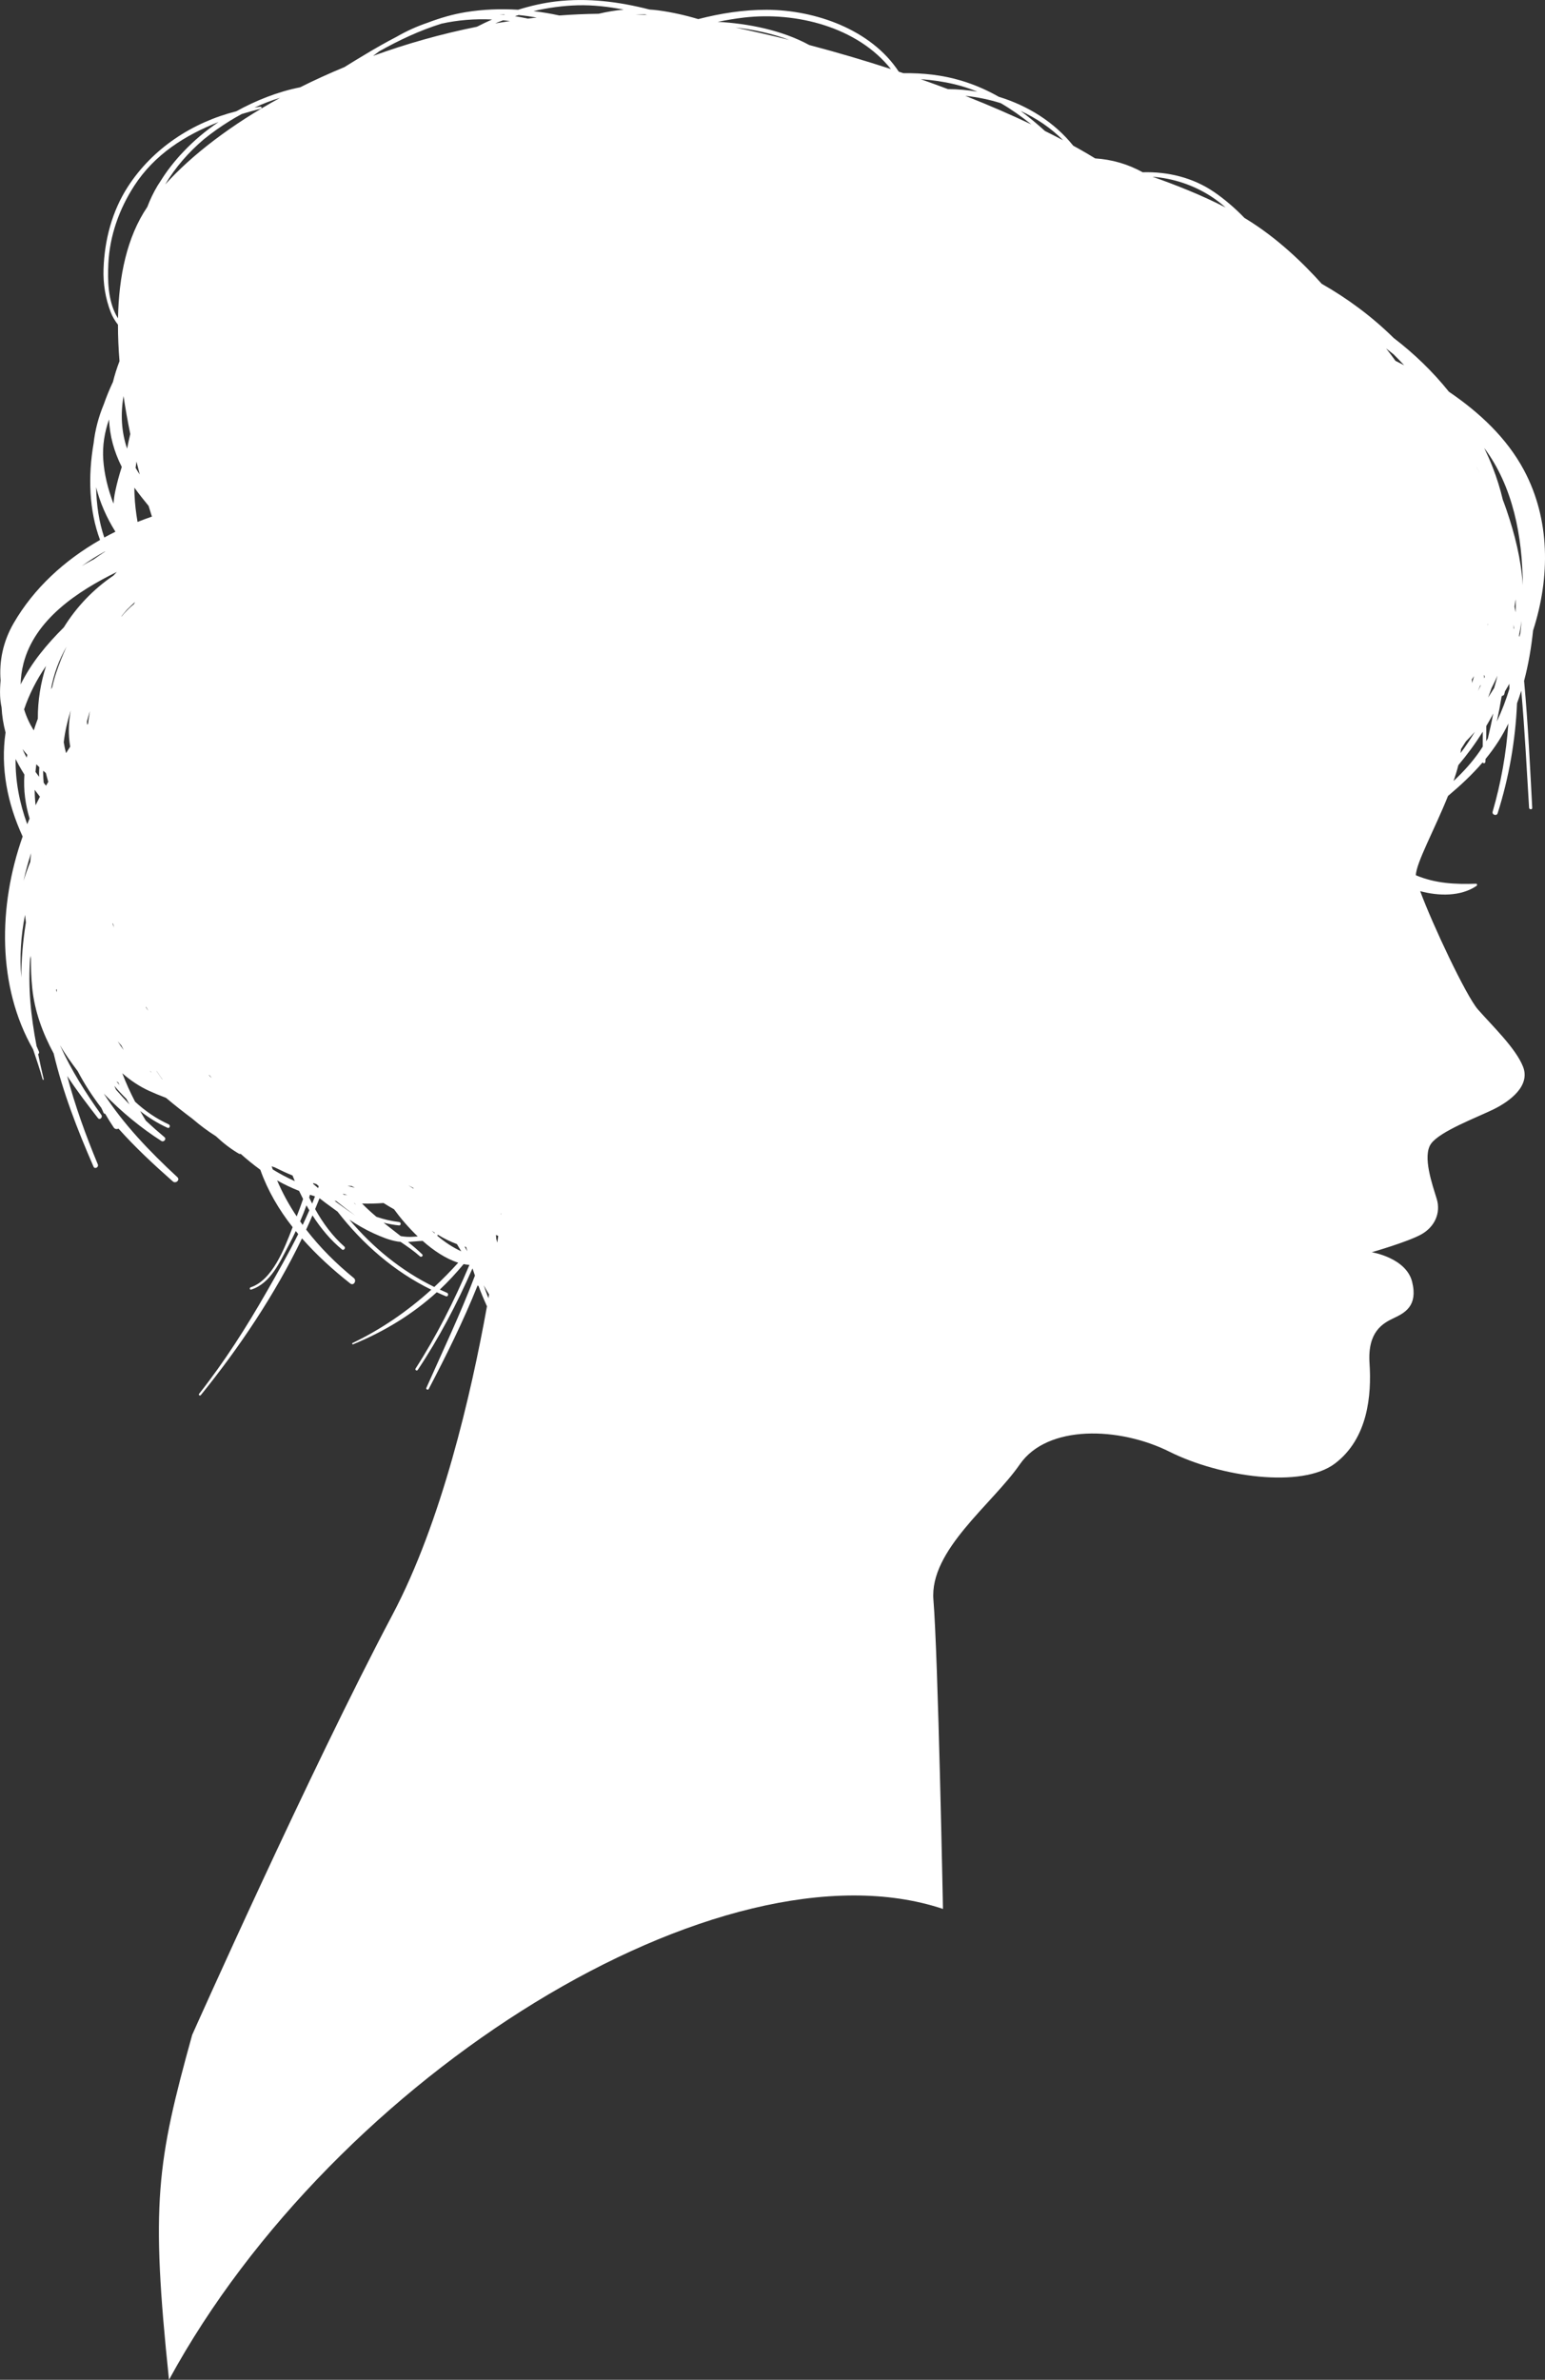 <svg version="1.1" id="图层_1" x="0px" y="0px" width="83.841px" height="129.103px" viewBox="0 0 83.841 129.103" enable-background="new 0 0 83.841 129.103" xml:space="preserve" xmlns="http://www.w3.org/2000/svg" xmlns:xlink="http://www.w3.org/1999/xlink" xmlns:xml="http://www.w3.org/XML/1998/namespace">
  <rect x="0" y="0" width="83.841" height="129.103" fill="#333333" stroke="none"/>
  <path fill="#FFFFFF" d="M83.194,34.206c0.939-2.912,0.924-6.04-0.492-8.694c-0.934-1.75-2.416-3.133-4.076-4.261
	c-0.875-1.091-1.885-2.065-2.998-2.917c-1.189-1.171-2.504-2.141-3.904-2.938c-0.975-1.09-2.4-2.479-4.092-3.513
	c-0.033-0.02-0.066-0.04-0.1-0.06c-0.529-0.55-1.1-1.031-1.65-1.407c-1.146-0.784-2.514-1.112-3.875-1.07
	c-0.807-0.45-1.684-0.696-2.578-0.753c-0.17-0.106-0.568-0.349-1.191-0.69c-1.025-1.276-2.459-2.17-4.035-2.651
	c-0.635-0.36-1.315-0.662-2.063-0.884c-1.012-0.301-2.062-0.412-3.116-0.397c-0.083-0.028-0.169-0.055-0.252-0.083
	c-1.499-2.283-4.521-3.348-7.168-3.356c-1.254-0.004-2.495,0.191-3.714,0.504c-0.707-0.212-1.429-0.373-2.164-0.473
	c-0.161-0.021-0.321-0.035-0.48-0.046c-1.665-0.428-3.365-0.642-5.083-0.438c-0.688,0.082-1.374,0.238-2.047,0.45
	c-0.959-0.059-1.916-0.022-2.843,0.13c-0.705,0.115-1.394,0.317-2.066,0.573c-0.586,0.198-1.153,0.455-1.697,0.769
	c-0.576,0.298-1.138,0.618-1.681,0.946c-0.353,0.213-0.743,0.442-1.135,0.692c-0.834,0.345-1.64,0.712-2.409,1.098
	c-1.226,0.239-2.432,0.732-3.463,1.301c-2.38,0.599-4.539,2.01-5.884,4.092c-0.858,1.328-1.265,2.887-1.319,4.455
	c-0.028,0.807,0.101,1.599,0.389,2.351c0.097,0.253,0.236,0.474,0.394,0.68c-0.001,0.655,0.029,1.317,0.083,1.977
	c-0.143,0.372-0.262,0.747-0.355,1.126c-0.184,0.39-0.352,0.797-0.499,1.218c-0.28,0.673-0.469,1.381-0.551,2.109
	c-0.312,1.793-0.246,3.655,0.349,5.246c-1.926,1.102-3.586,2.612-4.689,4.517c-0.58,1.002-0.791,2.072-0.708,3.106
	c-0.024,0.269-0.037,0.541-0.027,0.821c0.008,0.218,0.036,0.432,0.081,0.643c0.022,0.458,0.096,0.913,0.215,1.361
	c-0.278,1.903,0.093,3.834,0.928,5.641c-1.335,3.771-1.384,8.145,0.566,11.545c0.18,0.54,0.368,1.08,0.52,1.635
	c0.01,0.036,0.064,0.024,0.056-0.013c-0.109-0.463-0.209-0.917-0.301-1.364c0.042-0.025,0.069-0.078,0.042-0.138
	c-0.044-0.096-0.084-0.192-0.126-0.289c-0.315-1.649-0.479-3.225-0.34-4.906c0.01,0.055,0.019,0.109,0.03,0.164
	c-0.001,0.527,0.019,1.055,0.073,1.583c0.13,1.277,0.569,2.45,1.163,3.552c0.492,2.082,1.286,4.134,2.163,6.141
	c0.069,0.156,0.297,0.031,0.233-0.124c-0.657-1.583-1.237-3.182-1.662-4.795c0.52,0.791,1.096,1.548,1.668,2.283
	c0.102,0.13,0.278-0.042,0.185-0.172c-0.856-1.198-1.634-2.43-2.227-3.745c-0.001-0.005-0.002-0.01-0.003-0.016
	c0.281,0.487,0.612,0.941,0.949,1.39c0.361,0.693,0.794,1.354,1.279,1.989c0.041,0.089,0.086,0.176,0.122,0.269
	c0.017,0.043,0.052,0.053,0.088,0.05c0.146,0.256,0.3,0.506,0.465,0.748c0.065,0.095,0.178,0.101,0.258,0.059
	c0.904,1.013,1.918,1.958,2.947,2.864c0.161,0.142,0.409-0.081,0.248-0.229c-1.519-1.405-2.934-2.887-3.992-4.533
	c0.959,0.994,2.031,1.87,3.125,2.57c0.125,0.081,0.291-0.105,0.17-0.205c-0.342-0.286-0.68-0.585-1.013-0.896
	c-0.108-0.172-0.208-0.348-0.308-0.523c0.457,0.355,0.949,0.666,1.486,0.909c0.116,0.053,0.174-0.136,0.06-0.188
	c-0.688-0.315-1.288-0.735-1.822-1.227c-0.262-0.504-0.496-1.019-0.694-1.544c0.438,0.385,0.926,0.713,1.458,0.956
	c0.283,0.128,0.59,0.256,0.915,0.378c0.466,0.396,0.95,0.771,1.437,1.138c0.405,0.349,0.83,0.666,1.275,0.947
	c0.384,0.363,0.795,0.683,1.236,0.94c0.036,0.021,0.072,0.023,0.104,0.015c0.334,0.297,0.681,0.58,1.043,0.845
	c0.007,0.005,0.015,0.01,0.021,0.015c0.4,1.13,1.009,2.167,1.754,3.114c-0.457,1.199-1.108,2.875-2.278,3.265
	c-0.076,0.025-0.05,0.147,0.027,0.123c1.069-0.339,1.565-1.519,2.051-2.431c0.128-0.24,0.251-0.49,0.371-0.745
	c0.044,0.055,0.087,0.11,0.133,0.164c-0.53,1.061-1.12,2.094-1.705,3.116c-1.102,1.926-2.3,3.814-3.678,5.555
	c-0.046,0.059,0.051,0.119,0.098,0.063c2.079-2.566,4.026-5.461,5.489-8.5c0.789,0.898,1.688,1.714,2.622,2.448
	c0.181,0.142,0.364-0.157,0.189-0.299c-0.965-0.784-1.842-1.662-2.585-2.626c0.118-0.256,0.232-0.514,0.343-0.771
	c0.459,0.714,0.994,1.352,1.604,1.851c0.089,0.072,0.215-0.08,0.129-0.156c-0.639-0.563-1.159-1.264-1.589-2.036
	c0.082-0.196,0.161-0.393,0.238-0.589c0.108,0.084,0.216,0.169,0.326,0.25c0.214,0.158,0.432,0.318,0.653,0.477
	c1.37,1.764,3.081,3.256,5.087,4.234c-1.279,1.157-2.707,2.143-4.276,2.895c-0.045,0.021-0.009,0.086,0.037,0.067
	c1.675-0.69,3.195-1.608,4.536-2.823c0.163,0.074,0.326,0.148,0.492,0.217c0.119,0.048,0.177-0.141,0.061-0.188
	c-0.132-0.056-0.259-0.116-0.388-0.175c0.457-0.428,0.885-0.894,1.292-1.381c0.105,0.021,0.21,0.036,0.315,0.044
	c-0.827,1.958-1.8,3.882-2.922,5.622c-0.049,0.076,0.068,0.149,0.118,0.074c1.134-1.695,2.124-3.576,2.965-5.499
	c0.005,0.009,0.011,0.017,0.017,0.024c0.039,0.121,0.081,0.238,0.121,0.358c-0.781,2.071-1.741,4.073-2.638,6.096
	c-0.033,0.073,0.091,0.132,0.128,0.06c0.932-1.781,1.874-3.668,2.654-5.621c0.015,0.012,0.031,0.02,0.048,0.023
	c0.139,0.377,0.295,0.744,0.461,1.107c-0.86,4.775-2.462,11.701-5.128,16.734c-4.474,8.445-10.87,22.795-10.87,22.795
	c-1.917,6.918-2.257,9.164-1.257,18.709c9-16.545,30-29.545,42-25.545c0,0-0.266-13.725-0.518-16.766
	c-0.222-2.693,3.192-5.186,4.689-7.352c1.496-2.166,5.395-2.049,8.133-0.68s7.17,1.998,8.967,0.635
	c1.797-1.361,1.99-3.717,1.877-5.432c-0.115-1.717,0.715-2.172,1.311-2.455c0.598-0.284,1.324-0.656,1.002-1.965
	s-2.191-1.611-2.191-1.611s1.918-0.549,2.668-0.957c0.748-0.408,1.088-1.174,0.857-1.934c-0.23-0.758-0.789-2.314-0.311-2.992
	c0.48-0.678,2.502-1.431,3.395-1.87c0.893-0.44,2.006-1.273,1.6-2.309c-0.398-1.014-1.686-2.234-2.453-3.113
	c-0.639-0.731-2.469-4.62-3.129-6.412c1.025,0.274,2.209,0.289,3.055-0.285c0.047-0.031,0.043-0.121-0.025-0.119
	c-1.156,0.039-2.203-0.015-3.264-0.458c0.006-0.655,1.02-2.496,1.744-4.304c0.666-0.559,1.305-1.15,1.877-1.819
	c0.033,0.064,0.146,0.061,0.15-0.029c0.004-0.052,0.004-0.104,0.008-0.156c0.25-0.305,0.486-0.624,0.705-0.966
	c0.197-0.308,0.373-0.629,0.535-0.958c-0.115,1.61-0.398,3.214-0.852,4.777c-0.051,0.177,0.217,0.262,0.271,0.087
	c0.617-1.944,0.965-3.952,1.051-5.963c0.082-0.225,0.16-0.452,0.23-0.682c0.189,2.115,0.293,4.24,0.424,6.347
	c0.006,0.108,0.176,0.118,0.17,0.008c-0.117-2.2-0.223-4.54-0.441-6.89C82.942,36.046,83.098,35.127,83.194,34.206z M80.649,40.212
	c0.006-0.272,0.008-0.549,0.006-0.826c0.111-0.187,0.219-0.377,0.322-0.57c0.02-0.039,0.037-0.078,0.057-0.117
	c-0.086,0.456-0.186,0.908-0.293,1.358C80.709,40.109,80.68,40.161,80.649,40.212z M80.754,37.837
	c0.064-0.164,0.125-0.33,0.182-0.498c0.115-0.226,0.225-0.454,0.326-0.684c-0.053,0.224-0.113,0.446-0.18,0.667
	C80.975,37.496,80.868,37.668,80.754,37.837z M79.872,36.86c0.041-0.059,0.078-0.12,0.117-0.179
	c-0.033,0.126-0.068,0.251-0.107,0.376C79.883,36.993,79.877,36.927,79.872,36.86z M80.745,33.823c0,0.013,0,0.025,0,0.038
	c-0.01,0.032-0.021,0.063-0.031,0.095C80.723,33.912,80.735,33.868,80.745,33.823z M80.336,37.155c0,0.02,0.002,0.04,0.004,0.06
	c-0.045,0.09-0.09,0.181-0.137,0.271C80.249,37.375,80.292,37.265,80.336,37.155z M80.528,36.649
	c0.006-0.014,0.01-0.028,0.016-0.042c0,0.045,0.012,0.081,0.035,0.108c-0.012,0.027-0.025,0.054-0.037,0.081
	C80.538,36.748,80.532,36.698,80.528,36.649z M80.331,25.71c-0.061-0.115-0.125-0.232-0.191-0.351
	c-0.002-0.007-0.006-0.013-0.008-0.02C80.198,25.463,80.266,25.586,80.331,25.71z M82.131,34.078c0-0.06-0.004-0.121-0.004-0.181
	c0.01,0.054,0.018,0.107,0.025,0.161c-0.004,0.028-0.008,0.057-0.014,0.084C82.137,34.122,82.135,34.1,82.131,34.078z M82.186,32.91
	c0.021-0.132,0.039-0.266,0.055-0.399c0.002,0.036,0.006,0.072,0.006,0.107c0.008,0.201,0.004,0.401-0.006,0.6
	C82.223,33.115,82.204,33.013,82.186,32.91z M81.756,27.675c-0.064-0.187-0.131-0.373-0.203-0.558
	c-0.143-0.602-0.326-1.19-0.547-1.755c-0.141-0.362-0.297-0.714-0.463-1.061c1.559,2.088,2.076,4.783,2.092,7.45
	C82.549,30.36,82.202,28.98,81.756,27.675z M82.428,34.494c0.055-0.268,0.1-0.539,0.137-0.812c-0.018,0.233-0.039,0.465-0.064,0.696
	c-0.02,0.06-0.041,0.119-0.063,0.179C82.434,34.536,82.432,34.515,82.428,34.494z M76.198,19.815
	c-0.156-0.082-0.314-0.161-0.471-0.239c-0.164-0.23-0.336-0.454-0.51-0.676c0.139,0.106,0.275,0.215,0.41,0.325
	C75.821,19.419,76.012,19.614,76.198,19.815z M79.282,40.638c0.092-0.139,0.18-0.279,0.268-0.42c0.166-0.168,0.328-0.34,0.484-0.517
	c-0.236,0.399-0.496,0.784-0.777,1.156C79.266,40.783,79.278,40.708,79.282,40.638z M66.508,11.256
	c-1.307-0.673-2.738-1.237-3.965-1.667c1.115,0.086,2.203,0.438,3.184,1.07C66.002,10.837,66.26,11.04,66.508,11.256z M57.69,7.609
	c-0.295-0.155-0.621-0.323-0.984-0.502c-0.428-0.387-0.865-0.754-1.324-1.091C56.24,6.413,57.03,6.942,57.69,7.609z M51.804,4.573
	c0.431,0.103,0.842,0.241,1.239,0.402c-0.529-0.091-1.065-0.138-1.602-0.14c-0.472-0.178-0.963-0.358-1.477-0.539
	C50.58,4.338,51.193,4.426,51.804,4.573z M20.245,3.032c0.11-0.085,0.222-0.168,0.334-0.248c1.074-0.605,2.201-1.133,3.377-1.5
	c0.887-0.198,1.807-0.27,2.748-0.227c-0.279,0.123-0.553,0.255-0.823,0.394C23.915,1.845,22.023,2.385,20.245,3.032z M18.169,65.154
	c-0.003-0.004-0.005-0.008-0.008-0.012c0.03,0.005,0.06,0.011,0.089,0.017c0.336,0.27,0.68,0.53,1.029,0.785
	c-0.339-0.229-0.669-0.471-0.994-0.703C18.247,65.214,18.208,65.183,18.169,65.154z M1.39,50.138
	c-0.152,0.966-0.23,1.922-0.235,2.886c-0.095-1.132-0.019-2.271,0.204-3.391c0.013,0.14,0.029,0.278,0.047,0.415
	C1.401,50.078,1.395,50.107,1.39,50.138z M16.99,64.222c0.003-0.014,0.007-0.026,0.01-0.039c0.06,0.02,0.119,0.04,0.178,0.059
	c0.04,0.037,0.079,0.074,0.119,0.11c-0.011,0.033-0.021,0.067-0.033,0.101C17.172,64.376,17.081,64.3,16.99,64.222z M6.34,31.028
	c-0.063,0.063-0.122,0.132-0.184,0.198c-1.09,0.737-2.007,1.701-2.693,2.809c-0.459,0.455-0.892,0.93-1.283,1.429
	c-0.426,0.542-0.776,1.099-1.059,1.664c0.006-0.361,0.052-0.735,0.151-1.125C1.885,33.602,4.224,32.065,6.34,31.028z M6.704,21.485
	c0.104,0.706,0.229,1.396,0.366,2.061c-0.064,0.264-0.123,0.528-0.173,0.794C6.592,23.434,6.532,22.494,6.704,21.485z
	 M23.582,66.909c-0.052-0.047-0.105-0.092-0.156-0.141c0.055,0.037,0.11,0.074,0.167,0.11
	C23.589,66.889,23.585,66.898,23.582,66.909z M2.344,41.812c0.048,0.042,0.096,0.083,0.144,0.124
	c0.041,0.158,0.084,0.318,0.132,0.479c-0.042,0.069-0.083,0.139-0.124,0.209c-0.042-0.054-0.084-0.108-0.126-0.162
	c-0.013-0.182-0.027-0.362-0.029-0.545C2.34,41.881,2.344,41.847,2.344,41.812z M7.294,26.457c0.243,0.339,0.506,0.666,0.771,0.99
	c0.061,0.203,0.121,0.396,0.179,0.579c-0.263,0.089-0.522,0.188-0.78,0.29c-0.084-0.488-0.144-0.983-0.165-1.488
	C7.293,26.703,7.293,26.58,7.294,26.457z M6.882,33.083c0.145-0.144,0.293-0.283,0.442-0.422c-0.018,0.036-0.036,0.074-0.054,0.11
	c-0.25,0.199-0.477,0.432-0.683,0.687c0.005-0.012,0.009-0.024,0.014-0.036C6.692,33.306,6.788,33.196,6.882,33.083z M11.37,58.369
	c-0.01-0.019-0.021-0.038-0.031-0.057c0.004,0.001,0.009,0.002,0.014,0.004c0.044,0.056,0.09,0.112,0.135,0.167
	c-0.017-0.015-0.033-0.029-0.049-0.044C11.415,58.415,11.393,58.392,11.37,58.369z M6.125,50.077
	c0.021,0.082,0.042,0.164,0.065,0.245c-0.027-0.063-0.051-0.127-0.077-0.191C6.118,50.113,6.121,50.095,6.125,50.077z M8.013,54.773
	c0.009,0.02,0.019,0.039,0.028,0.059c-0.039-0.06-0.08-0.117-0.117-0.176c-0.002-0.016-0.004-0.032-0.006-0.048
	C7.949,54.664,7.98,54.719,8.013,54.773z M22.426,64.442c0.006,0.016,0.014,0.03,0.02,0.045c-0.095-0.06-0.19-0.119-0.284-0.182
	C22.25,64.352,22.338,64.397,22.426,64.442z M4.776,39.265c-0.015,0.016-0.03,0.032-0.045,0.048
	c-0.005-0.057-0.01-0.115-0.014-0.172c0.049-0.191,0.105-0.382,0.167-0.573C4.838,38.798,4.801,39.031,4.776,39.265z M3.81,40.506
	c-0.075,0.117-0.154,0.232-0.223,0.352c-0.055-0.192-0.097-0.389-0.128-0.59c0.067-0.584,0.203-1.163,0.379-1.729
	C3.717,39.204,3.698,39.867,3.81,40.506z M2.417,46.367c-0.001,0.004-0.003,0.008-0.004,0.012c0-0.001,0-0.002,0-0.002
	C2.414,46.373,2.415,46.37,2.417,46.367z M4.531,54.382c0,0.005,0.001,0.01,0.001,0.015c0-0.001,0-0.003-0.001-0.004
	C4.532,54.389,4.531,54.385,4.531,54.382z M19.078,64.34c0.06,0.03,0.119,0.063,0.179,0.094c-0.131-0.03-0.261-0.063-0.392-0.095
	C18.936,64.341,19.007,64.341,19.078,64.34z M7.584,25.742c-0.078-0.12-0.158-0.239-0.226-0.36c0.013-0.114,0.031-0.228,0.048-0.342
	C7.465,25.28,7.525,25.514,7.584,25.742z M3.048,36.499c-0.086,0.256-0.156,0.514-0.211,0.772c-0.022,0.042-0.048,0.081-0.07,0.123
	c0.146-0.839,0.441-1.605,0.843-2.311C3.394,35.557,3.204,36.031,3.048,36.499z M3.04,53.702c0.017-0.011,0.027-0.033,0.039-0.052
	c0,0.062,0.002,0.122,0.003,0.183C3.068,53.789,3.053,53.747,3.04,53.702z M2.053,38.988c-0.08,0.21-0.153,0.423-0.222,0.637
	c-0.223-0.361-0.401-0.742-0.523-1.143c0.271-0.802,0.665-1.591,1.192-2.356C2.204,37.045,2.047,38.01,2.053,38.988z M2.134,41.62
	c-0.004,0.095-0.013,0.19-0.014,0.286c-0.001,0.079,0.001,0.158,0.002,0.236c-0.069-0.089-0.133-0.179-0.197-0.269
	c0.013-0.137,0.027-0.274,0.045-0.411C2.024,41.515,2.079,41.568,2.134,41.62z M8.184,58.133c0.015,0.021,0.029,0.043,0.044,0.064
	c-0.032-0.033-0.063-0.069-0.095-0.103C8.15,58.107,8.167,58.121,8.184,58.133z M8.5,58.111c0.001-0.002,0.002-0.004,0.003-0.007
	c0.101,0.154,0.206,0.306,0.313,0.455c-0.005-0.002-0.009-0.005-0.014-0.007C8.698,58.408,8.6,58.259,8.5,58.111z M17.509,64.599
	c-0.004-0.002-0.008-0.002-0.012-0.004c0.001-0.002,0.002-0.006,0.004-0.01C17.503,64.59,17.506,64.594,17.509,64.599z
	 M19.214,65.271c0.007,0.001,0.015,0.001,0.022,0.002c0.029,0.029,0.06,0.059,0.088,0.088
	C19.287,65.331,19.251,65.301,19.214,65.271z M18.67,64.819c-0.023-0.02-0.046-0.039-0.069-0.06
	c0.079,0.024,0.157,0.051,0.236,0.073c0.001,0.001,0.003,0.003,0.005,0.004C18.785,64.831,18.728,64.827,18.67,64.819z
	 M23.731,67.041c0.007-0.021,0.015-0.039,0.022-0.06c0.338,0.207,0.687,0.38,1.043,0.512c0.076,0.131,0.156,0.261,0.235,0.391
	C24.573,67.675,24.138,67.386,23.731,67.041z M25.29,67.648c0.006,0.016,0.012,0.031,0.019,0.047
	c0.017,0.062,0.035,0.124,0.052,0.186c-0.051-0.085-0.102-0.171-0.151-0.256C25.237,67.632,25.263,67.642,25.29,67.648z
	 M26.929,67.196c-0.004-0.066-0.01-0.133-0.015-0.199c0.042,0.017,0.083,0.033,0.124,0.052c-0.016,0.115-0.034,0.237-0.052,0.363
	C26.967,67.34,26.948,67.269,26.929,67.196z M27.187,65.888c-0.002,0-0.005-0.002-0.007-0.002c0.008-0.033,0.016-0.066,0.024-0.101
	c-0.004,0.032-0.008,0.067-0.013,0.103C27.19,65.888,27.188,65.888,27.187,65.888z M12.458,6.566
	c0.215-0.134,0.435-0.259,0.656-0.379c0.344-0.105,0.691-0.202,1.038-0.291c0.07-0.018,0.045-0.116-0.024-0.107
	c-0.106,0.013-0.21,0.031-0.316,0.047c0.454-0.21,0.917-0.388,1.386-0.529c-2.613,1.433-4.762,3.068-6.236,4.704
	c0.553-0.936,1.28-1.76,2.109-2.463C11.511,7.193,11.976,6.867,12.458,6.566z M6.608,25.332c-0.143,0.441-0.261,0.881-0.353,1.317
	c-0.049,0.232-0.078,0.455-0.097,0.673c-0.308-0.798-0.5-1.614-0.553-2.367c-0.055-0.777,0.07-1.508,0.312-2.201
	C5.956,23.647,6.184,24.492,6.608,25.332z M1.481,40.948C1.471,41,1.457,41.052,1.447,41.104c-0.083-0.155-0.158-0.31-0.226-0.467
	C1.305,40.743,1.392,40.847,1.481,40.948z M2.166,43.221c-0.081,0.154-0.159,0.31-0.235,0.467c-0.03-0.279-0.047-0.56-0.049-0.841
	C1.974,42.972,2.068,43.097,2.166,43.221z M1.645,46.75c-0.136,0.341-0.258,0.686-0.367,1.035c0.113-0.506,0.249-1.008,0.407-1.502
	C1.667,46.439,1.655,46.595,1.645,46.75z M6.589,56.723c0.04,0.082,0.081,0.163,0.124,0.242c-0.117-0.152-0.226-0.31-0.326-0.474
	C6.455,56.568,6.52,56.648,6.589,56.723z M14.739,63.272c0.057,0.02,0.114,0.039,0.17,0.057c0.316,0.159,0.637,0.309,0.966,0.442
	c0.039,0.103,0.081,0.202,0.122,0.304c-0.403-0.178-0.801-0.388-1.194-0.631C14.783,63.388,14.759,63.331,14.739,63.272z
	 M16.23,64.605c0.07,0.149,0.142,0.296,0.217,0.442c-0.107,0.316-0.223,0.631-0.346,0.943c-0.415-0.617-0.772-1.27-1.064-1.953
	C15.424,64.257,15.823,64.445,16.23,64.605z M20.818,66.332c0.272,0.066,0.549,0.12,0.832,0.147
	c0.119,0.012,0.126-0.171,0.009-0.184c-0.424-0.049-0.834-0.146-1.232-0.283c-0.268-0.227-0.528-0.461-0.775-0.714
	c-0.001-0.001-0.003-0.003-0.004-0.005c0.388,0.012,0.777,0,1.165-0.029c0.187,0.12,0.377,0.232,0.57,0.339
	c0.325,0.448,0.77,0.979,1.287,1.474c-0.084,0.004-0.17,0.01-0.258,0.018c-0.231,0.019-0.451-0.001-0.667-0.037
	C21.436,66.815,21.125,66.577,20.818,66.332z M27.3,1.101c0.125,0.012,0.252,0.025,0.378,0.042c-0.27,0.041-0.538,0.082-0.806,0.128
	C27.014,1.211,27.156,1.154,27.3,1.101z M28.144,0.816c0.331,0.031,0.658,0.079,0.984,0.137c-0.16,0.018-0.319,0.036-0.479,0.056
	c-0.236-0.048-0.472-0.093-0.707-0.131C28.009,0.856,28.077,0.836,28.144,0.816z M39.915,1.495c0.972,0.107,1.98,0.321,2.912,0.669
	C41.895,1.932,40.922,1.708,39.915,1.495z M35.118,0.813c-0.211-0.014-0.422-0.03-0.633-0.039c0.167-0.003,0.334-0.001,0.503,0.004
	C35.032,0.79,35.075,0.802,35.118,0.813z M48.345,3.747c-1.357-0.443-2.833-0.883-4.429-1.304c-1.495-0.814-3.333-1.168-4.968-1.259
	c0.47-0.093,0.943-0.176,1.422-0.231C43.195,0.624,46.524,1.459,48.345,3.747z M31.345,0.287c0.84-0.022,1.676,0.075,2.501,0.235
	c-0.459,0.041-0.912,0.119-1.359,0.224c-0.716,0.01-1.428,0.041-2.134,0.094c-0.465-0.102-0.933-0.18-1.403-0.237
	C29.74,0.42,30.545,0.309,31.345,0.287z M27.344,0.793c-0.077-0.008-0.154-0.014-0.231-0.021c0.095,0,0.191,0,0.286,0.002
	C27.38,0.781,27.362,0.787,27.344,0.793z M6.304,17.1c-0.444-0.836-0.467-1.875-0.424-2.795c0.071-1.514,0.587-2.965,1.408-4.231
	c1.101-1.697,2.756-2.743,4.572-3.452c-0.703,0.471-1.342,1.01-1.913,1.616C9.88,8.308,9.814,8.378,9.749,8.45
	C9.711,8.493,9.674,8.536,9.636,8.579c-0.253,0.29-0.489,0.592-0.705,0.907C8.9,9.533,8.87,9.581,8.838,9.627
	c-0.06,0.091-0.12,0.181-0.176,0.273c-0.034,0.053-0.069,0.104-0.103,0.158c-0.226,0.373-0.412,0.765-0.565,1.168
	c-1.113,1.638-1.548,3.786-1.591,6.043C6.37,17.214,6.335,17.159,6.304,17.1z M5.217,26.432c0.203,0.822,0.567,1.65,1.046,2.414
	c-0.204,0.1-0.405,0.206-0.604,0.315C5.37,28.311,5.233,27.384,5.217,26.432z M5.698,29.925c-0.208,0.136-0.411,0.276-0.612,0.421
	c-0.027,0.014-0.055,0.026-0.082,0.041c-0.192,0.103-0.382,0.211-0.569,0.323c0.406-0.292,0.826-0.556,1.258-0.795
	C5.694,29.917,5.696,29.921,5.698,29.925z M0.847,41.176c0.054,0.109,0.11,0.218,0.169,0.325c0.095,0.172,0.199,0.346,0.308,0.521
	c-0.057,0.859,0.058,1.643,0.281,2.385c-0.043,0.102-0.086,0.204-0.127,0.306C1.052,43.554,0.831,42.363,0.847,41.176z
	 M7.028,59.918c-0.25-0.261-0.494-0.528-0.733-0.803c-0.03-0.07-0.061-0.14-0.09-0.21c0.206,0.247,0.424,0.482,0.652,0.707
	C6.913,59.715,6.97,59.817,7.028,59.918z M6.316,58.659c0.018,0.013,0.034,0.029,0.053,0.041c0.013,0.008,0.027,0.009,0.04,0.009
	c0.024,0.054,0.051,0.107,0.076,0.161C6.428,58.799,6.372,58.729,6.316,58.659z M16.426,66.452
	c-0.047-0.064-0.093-0.129-0.139-0.193c0.122-0.285,0.238-0.574,0.343-0.868c0.05,0.09,0.104,0.179,0.156,0.267
	C16.671,65.924,16.551,66.188,16.426,66.452z M16.777,64.964c0.016-0.05,0.03-0.1,0.045-0.148c0.091,0.029,0.18,0.062,0.271,0.088
	c-0.05,0.131-0.1,0.262-0.153,0.393C16.884,65.187,16.83,65.075,16.777,64.964z M23.568,69.819c-1.792-0.875-3.333-2.138-4.607-3.65
	c0.417,0.273,0.847,0.527,1.292,0.73c0.424,0.193,0.862,0.379,1.325,0.455c0.053,0.008,0.105,0.012,0.158,0.017
	c0.365,0.246,0.726,0.495,1.053,0.786c0.078,0.07,0.199-0.037,0.121-0.111c-0.246-0.236-0.503-0.456-0.766-0.67
	c0.264-0.015,0.527-0.049,0.792-0.057c0.593,0.524,1.259,0.971,1.93,1.182C24.452,68.96,24.02,69.401,23.568,69.819z M26.248,69.724
	c0.095,0.168,0.191,0.336,0.292,0.5c-0.011,0.065-0.024,0.135-0.036,0.202C26.415,70.193,26.329,69.96,26.248,69.724z M52.383,5.199
	c0.652,0.068,1.301,0.201,1.926,0.398c0.58,0.338,1.131,0.729,1.658,1.152C54.975,6.28,53.781,5.751,52.383,5.199z M78.879,42.371
	c0.102-0.295,0.191-0.585,0.26-0.862c0.482-0.571,0.926-1.175,1.326-1.817c0.002,0.271,0.002,0.542-0.002,0.812
	c-0.053,0.08-0.102,0.16-0.156,0.238C79.891,41.347,79.405,41.878,78.879,42.371z M81.227,39.139
	c0.098-0.451,0.186-0.901,0.26-1.353c0.008-0.013,0.016-0.025,0.025-0.038c0.055-0.001,0.105-0.032,0.123-0.104
	c0.012-0.05,0.025-0.099,0.037-0.148c0.082-0.131,0.158-0.266,0.234-0.4c0.002,0.087,0.006,0.173,0.006,0.26
	C81.729,37.965,81.502,38.561,81.227,39.139z" class="color c1"/>
</svg>